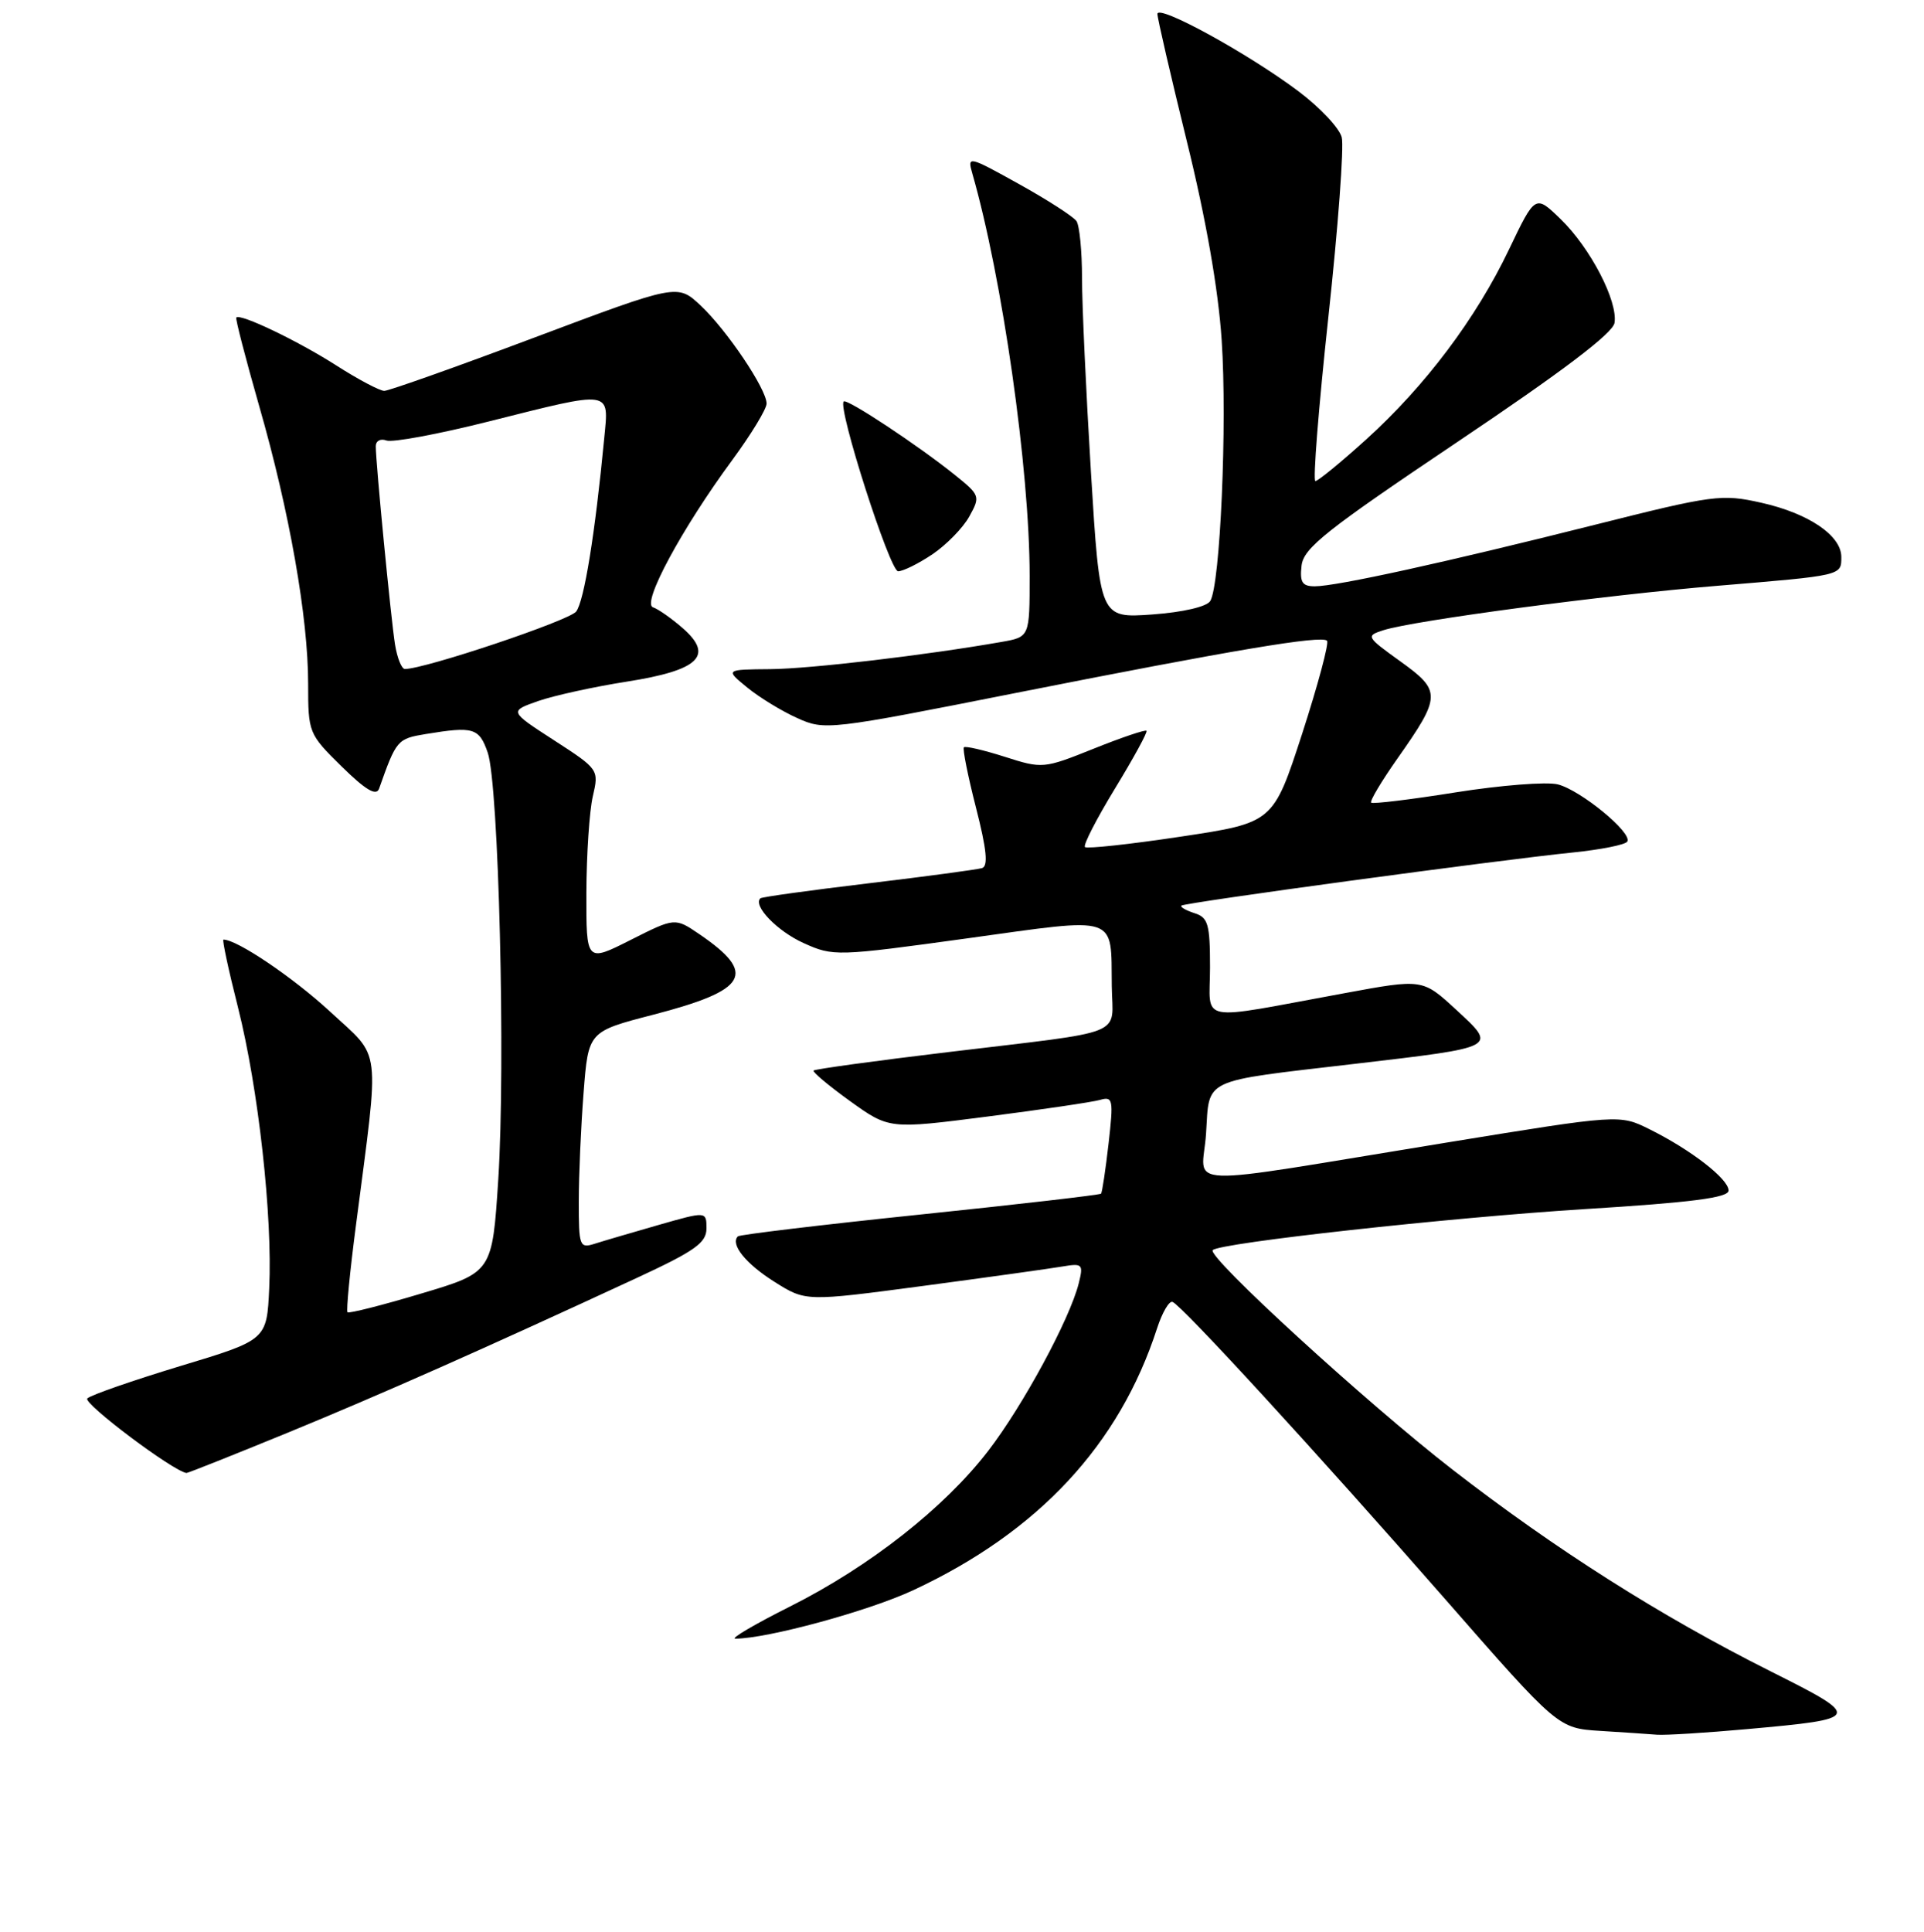 <?xml version="1.0" encoding="UTF-8" standalone="no"?>
<!DOCTYPE svg PUBLIC "-//W3C//DTD SVG 1.1//EN" "http://www.w3.org/Graphics/SVG/1.1/DTD/svg11.dtd" >
<svg xmlns="http://www.w3.org/2000/svg" xmlns:xlink="http://www.w3.org/1999/xlink" version="1.1" viewBox="0 0 256 257">
 <g >
 <path fill="currentColor"
d=" M 232.50 230.03 C 247.80 228.65 247.86 228.50 235.56 222.33 C 220.92 214.98 207.04 206.18 193.28 195.52 C 181.93 186.73 160.53 167.14 161.36 166.31 C 162.32 165.34 192.89 161.98 210.75 160.86 C 225.12 159.97 230.00 159.34 230.00 158.38 C 230.00 156.85 225.02 152.98 219.50 150.24 C 215.50 148.25 215.50 148.25 192.50 152.00 C 155.79 157.98 160.00 158.14 160.47 150.83 C 160.95 143.34 159.68 143.94 180.17 141.54 C 199.46 139.28 199.24 139.40 193.74 134.32 C 189.28 130.21 189.28 130.21 178.89 132.13 C 158.89 135.80 161.00 136.21 161.00 128.70 C 161.00 122.93 160.75 122.05 158.92 121.48 C 157.78 121.11 157.00 120.66 157.19 120.48 C 157.59 120.08 199.23 114.43 209.28 113.41 C 213.01 113.03 216.27 112.38 216.52 111.96 C 217.24 110.81 210.32 105.12 207.27 104.35 C 205.79 103.98 199.69 104.46 193.70 105.41 C 187.71 106.37 182.65 106.98 182.44 106.78 C 182.24 106.57 183.80 103.95 185.91 100.95 C 191.78 92.61 191.80 91.92 186.33 87.99 C 181.77 84.71 181.71 84.60 184.07 83.84 C 188.11 82.55 213.66 79.15 228.53 77.93 C 245.15 76.55 245.00 76.59 245.00 74.10 C 245.00 71.24 240.65 68.29 234.34 66.88 C 229.08 65.70 227.99 65.84 212.15 69.83 C 192.48 74.78 177.83 78.00 174.94 78.00 C 173.27 78.00 172.93 77.47 173.18 75.25 C 173.45 72.90 176.47 70.51 194.00 58.74 C 207.84 49.45 214.61 44.33 214.82 42.96 C 215.29 40.07 211.60 32.97 207.65 29.15 C 204.28 25.88 204.28 25.88 200.78 33.19 C 196.40 42.36 189.64 51.35 181.76 58.48 C 178.41 61.51 175.37 64.00 175.02 64.00 C 174.67 64.00 175.45 54.22 176.74 42.26 C 178.04 30.30 178.84 19.51 178.53 18.28 C 178.23 17.05 175.62 14.28 172.74 12.12 C 166.03 7.09 154.00 0.50 154.00 1.86 C 154.00 2.43 155.77 10.06 157.92 18.82 C 160.45 29.06 162.10 38.48 162.55 45.24 C 163.30 56.40 162.36 77.80 161.03 79.96 C 160.55 80.72 157.40 81.45 153.29 81.75 C 146.35 82.24 146.35 82.24 145.16 62.87 C 144.51 52.22 143.97 40.58 143.97 37.00 C 143.97 33.42 143.64 30.01 143.23 29.41 C 142.83 28.82 139.39 26.60 135.59 24.49 C 128.86 20.75 128.69 20.71 129.37 23.07 C 133.36 36.93 137.00 62.46 137.00 76.61 C 137.00 84.74 137.00 84.74 133.25 85.40 C 123.30 87.15 107.89 88.97 102.50 89.02 C 96.50 89.07 96.50 89.07 99.42 91.46 C 101.03 92.78 104.03 94.61 106.08 95.53 C 109.73 97.18 110.29 97.12 135.15 92.19 C 164.12 86.46 175.82 84.49 176.57 85.24 C 176.86 85.53 175.37 91.09 173.26 97.61 C 169.41 109.45 169.41 109.45 157.12 111.30 C 150.35 112.32 144.61 112.94 144.36 112.69 C 144.10 112.43 145.91 108.92 148.37 104.88 C 150.84 100.83 152.72 97.39 152.55 97.22 C 152.38 97.05 149.21 98.12 145.50 99.61 C 138.87 102.27 138.69 102.28 133.69 100.68 C 130.89 99.79 128.45 99.22 128.25 99.42 C 128.06 99.61 128.78 103.23 129.86 107.45 C 131.28 113.00 131.51 115.23 130.66 115.49 C 130.02 115.68 123.20 116.60 115.50 117.52 C 107.80 118.44 101.35 119.33 101.17 119.51 C 100.15 120.49 103.43 123.89 106.92 125.46 C 110.87 127.25 111.32 127.23 128.73 124.83 C 149.04 122.02 147.81 121.61 147.93 131.23 C 148.01 138.00 150.37 137.05 126.04 139.98 C 116.44 141.13 108.44 142.23 108.25 142.42 C 108.07 142.60 110.25 144.43 113.11 146.49 C 118.31 150.22 118.31 150.22 131.40 148.54 C 138.61 147.61 145.34 146.62 146.36 146.33 C 148.09 145.83 148.17 146.26 147.50 152.15 C 147.10 155.64 146.65 158.64 146.50 158.80 C 146.35 158.97 135.51 160.22 122.42 161.58 C 109.33 162.94 98.42 164.25 98.18 164.48 C 97.14 165.53 99.22 168.12 103.05 170.53 C 107.20 173.15 107.20 173.15 122.85 171.07 C 131.46 169.92 139.79 168.76 141.36 168.49 C 144.04 168.04 144.17 168.17 143.53 170.74 C 142.34 175.49 136.11 187.01 131.49 193.01 C 125.65 200.60 115.73 208.39 105.14 213.71 C 100.44 216.07 97.15 218.00 97.84 218.00 C 102.07 218.00 115.56 214.33 121.50 211.56 C 138.16 203.79 148.93 192.22 153.96 176.70 C 154.64 174.61 155.56 173.03 156.01 173.20 C 157.24 173.65 175.21 193.23 192.25 212.70 C 207.31 229.91 207.31 229.91 212.91 230.27 C 215.98 230.46 219.40 230.69 220.50 230.78 C 221.60 230.86 227.00 230.53 232.50 230.03 Z  M 38.31 190.59 C 50.84 185.44 64.12 179.56 84.75 170.00 C 92.47 166.42 94.00 165.34 94.00 163.43 C 94.00 161.14 94.00 161.14 87.60 162.97 C 84.08 163.98 80.26 165.10 79.10 165.47 C 77.12 166.10 77.00 165.78 77.01 159.82 C 77.01 156.34 77.30 149.84 77.65 145.36 C 78.28 137.23 78.28 137.23 86.89 135.00 C 99.53 131.72 100.78 129.55 93.06 124.28 C 89.81 122.07 89.81 122.07 83.90 125.05 C 78.00 128.03 78.00 128.03 78.02 118.76 C 78.04 113.67 78.42 107.89 78.88 105.93 C 79.70 102.39 79.66 102.33 73.73 98.49 C 67.75 94.62 67.75 94.62 71.62 93.26 C 73.76 92.52 79.06 91.36 83.41 90.68 C 93.02 89.17 95.05 87.23 90.82 83.55 C 89.34 82.26 87.57 81.02 86.88 80.79 C 85.35 80.28 90.71 70.33 97.45 61.18 C 99.95 57.78 102.00 54.41 102.00 53.69 C 102.00 51.77 96.72 43.92 93.21 40.63 C 90.14 37.76 90.14 37.76 71.18 44.88 C 60.75 48.80 51.72 52.00 51.13 52.00 C 50.53 52.00 47.64 50.47 44.72 48.60 C 39.64 45.35 31.98 41.68 31.44 42.24 C 31.30 42.38 32.67 47.67 34.48 54.00 C 38.52 68.05 41.00 82.15 41.00 90.97 C 41.00 97.48 41.07 97.65 45.46 101.97 C 48.66 105.11 50.07 105.94 50.44 104.92 C 52.74 98.42 52.86 98.28 56.67 97.65 C 63.00 96.61 63.75 96.83 64.89 100.11 C 66.36 104.32 67.28 141.56 66.30 156.88 C 65.50 169.27 65.50 169.27 56.04 172.09 C 50.84 173.65 46.43 174.76 46.24 174.58 C 46.05 174.39 46.56 169.12 47.38 162.87 C 50.53 138.58 50.83 140.98 43.92 134.58 C 39.01 130.05 31.55 125.00 29.73 125.00 C 29.54 125.00 30.41 129.07 31.67 134.04 C 34.38 144.79 36.27 161.81 35.82 171.38 C 35.50 178.26 35.50 178.26 24.00 181.73 C 17.68 183.65 12.10 185.58 11.62 186.04 C 10.96 186.65 23.00 195.70 24.81 195.96 C 24.98 195.98 31.06 193.56 38.31 190.59 Z  M 124.08 73.73 C 125.93 72.48 128.14 70.22 128.97 68.71 C 130.45 66.05 130.40 65.88 127.11 63.23 C 122.25 59.31 112.68 52.98 112.26 53.41 C 111.42 54.24 118.40 76.00 119.50 76.00 C 120.16 76.00 122.22 74.98 124.08 73.73 Z  M 52.56 85.75 C 52.02 82.37 50.00 61.62 50.00 59.36 C 50.00 58.65 50.63 58.31 51.41 58.60 C 52.19 58.90 58.32 57.76 65.03 56.07 C 81.57 51.91 81.02 51.83 80.40 58.25 C 79.18 71.03 77.72 79.99 76.66 81.36 C 75.71 82.57 56.55 89.00 53.87 89.00 C 53.44 89.00 52.85 87.54 52.56 85.75 Z "/>
</g>
</svg>